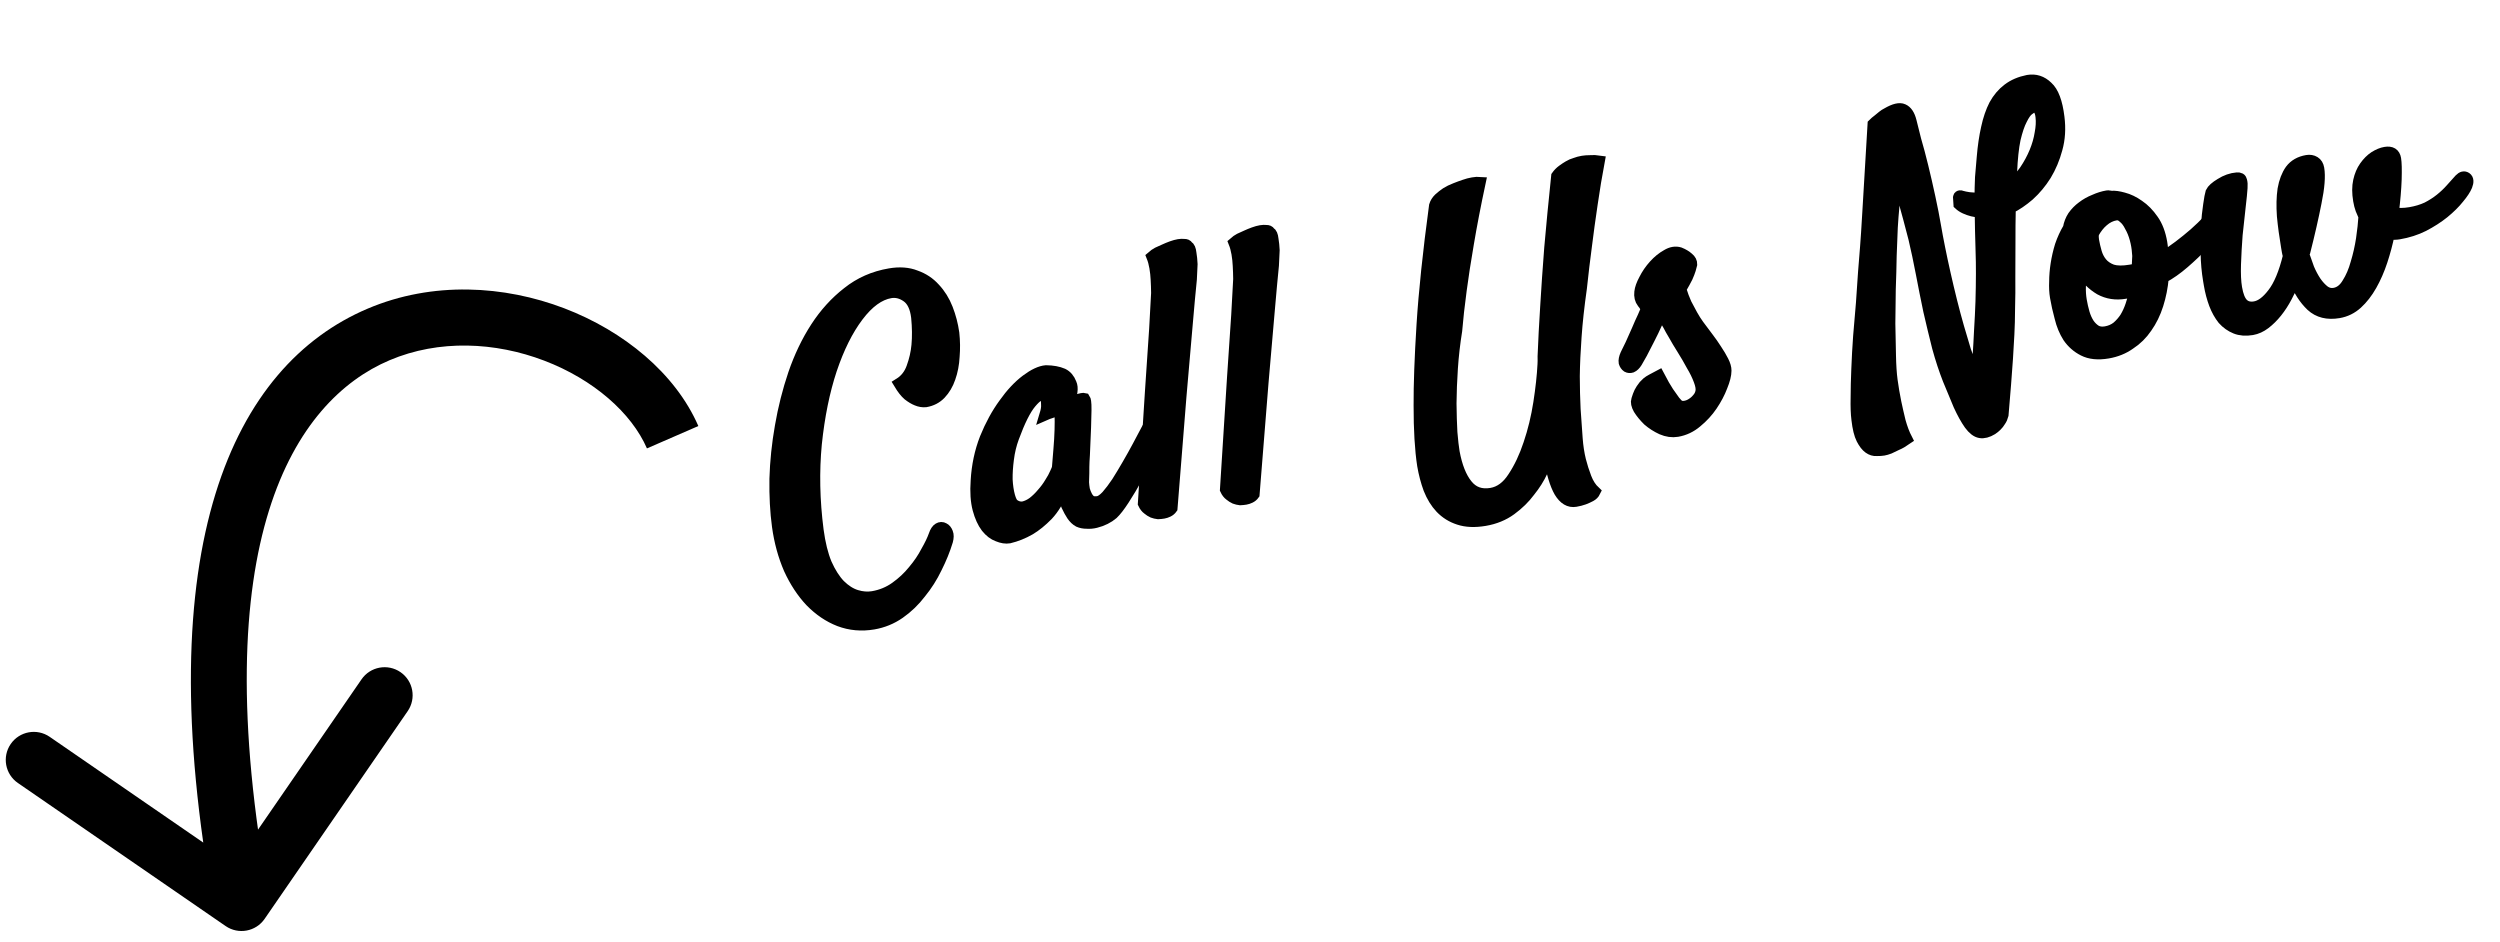 <svg width="223" height="84" viewBox="0 0 223 84" fill="none" xmlns="http://www.w3.org/2000/svg">
<mask id="path-1-outside-1_1217_746" maskUnits="userSpaceOnUse" x="64.76" y="-0.236" width="159.324" height="58.671" fill="black">
<rect fill="white" x="64.76" y="-0.236" width="159.324" height="58.671"/>
<path d="M77.907 55.652C76.842 55.833 75.829 55.742 74.869 55.379C73.93 55.013 73.075 54.435 72.305 53.645C71.557 52.852 70.921 51.886 70.399 50.747C69.895 49.583 69.548 48.316 69.359 46.946C69.184 45.66 69.109 44.248 69.132 42.71C69.177 41.168 69.339 39.607 69.618 38.025C69.893 36.422 70.286 34.865 70.797 33.353C71.325 31.817 71.988 30.433 72.787 29.201C73.586 27.97 74.527 26.933 75.612 26.091C76.692 25.228 77.946 24.675 79.374 24.433C80.247 24.284 81.013 24.34 81.671 24.601C82.347 24.837 82.914 25.212 83.374 25.725C83.856 26.235 84.232 26.84 84.504 27.539C84.777 28.238 84.965 28.962 85.071 29.711C85.148 30.421 85.157 31.121 85.099 31.81C85.062 32.496 84.94 33.13 84.732 33.714C84.542 34.272 84.261 34.747 83.889 35.139C83.535 35.506 83.092 35.735 82.559 35.825C82.3 35.848 82.041 35.804 81.781 35.695C81.546 35.603 81.29 35.449 81.012 35.234C80.756 35.014 80.49 34.676 80.215 34.218C80.75 33.886 81.129 33.406 81.351 32.776C81.59 32.122 81.741 31.46 81.802 30.792C81.871 30.035 81.861 29.204 81.773 28.299C81.667 27.418 81.378 26.81 80.904 26.474C80.431 26.138 79.938 26.013 79.427 26.1C78.426 26.27 77.46 26.971 76.53 28.204C75.599 29.436 74.807 31.028 74.152 32.98C73.516 34.908 73.068 37.11 72.809 39.587C72.572 42.06 72.625 44.626 72.967 47.286C73.127 48.486 73.374 49.485 73.707 50.283C74.061 51.078 74.465 51.711 74.917 52.182C75.391 52.649 75.882 52.96 76.391 53.115C76.899 53.27 77.388 53.307 77.856 53.228C78.602 53.101 79.278 52.822 79.884 52.39C80.49 51.958 81.02 51.463 81.472 50.903C81.947 50.341 82.332 49.771 82.629 49.195C82.95 48.636 83.185 48.147 83.333 47.727C83.435 47.425 83.566 47.227 83.725 47.134C83.885 47.041 84.037 47.037 84.183 47.122C84.326 47.186 84.436 47.32 84.515 47.526C84.59 47.711 84.587 47.952 84.507 48.251C84.268 49.037 83.943 49.837 83.534 50.652C83.146 51.463 82.67 52.212 82.108 52.9C81.57 53.605 80.948 54.203 80.243 54.696C79.538 55.188 78.759 55.507 77.907 55.652Z"/>
<path d="M103.46 38.651C103.234 39.128 102.941 39.726 102.581 40.445C102.218 41.142 101.834 41.854 101.432 42.58C101.047 43.281 100.655 43.939 100.255 44.555C99.873 45.146 99.541 45.575 99.257 45.843C99.066 46.007 98.839 46.155 98.577 46.287C98.314 46.419 98.036 46.521 97.741 46.593C97.468 46.662 97.198 46.686 96.932 46.665C96.669 46.666 96.43 46.619 96.217 46.524C96 46.407 95.804 46.221 95.629 45.966C95.483 45.75 95.324 45.459 95.152 45.094C95.002 44.725 94.888 44.251 94.812 43.672C94.445 44.611 93.993 45.367 93.455 45.941C92.913 46.493 92.384 46.923 91.866 47.23C91.267 47.573 90.651 47.82 90.019 47.971C89.721 48.022 89.383 47.97 89.006 47.815C88.633 47.681 88.293 47.421 87.986 47.035C87.676 46.627 87.431 46.088 87.251 45.417C87.067 44.725 87.012 43.88 87.083 42.881C87.16 41.531 87.428 40.269 87.886 39.096C88.365 37.918 88.925 36.892 89.566 36.016C90.202 35.118 90.861 34.415 91.541 33.904C92.221 33.394 92.81 33.119 93.307 33.078C93.901 33.087 94.398 33.178 94.8 33.351C95.135 33.513 95.381 33.8 95.538 34.211C95.714 34.598 95.635 35.17 95.304 35.928C95.591 35.813 95.829 35.729 96.017 35.675C96.227 35.618 96.385 35.58 96.491 35.562C96.619 35.54 96.706 35.536 96.752 35.55C96.781 35.589 96.808 35.683 96.833 35.833C96.855 35.96 96.864 36.211 96.862 36.584C96.86 36.957 96.847 37.463 96.824 38.102C96.802 38.742 96.767 39.57 96.72 40.586C96.71 40.785 96.698 40.973 96.685 41.151C96.689 41.304 96.684 41.469 96.67 41.647C96.674 41.799 96.673 41.986 96.667 42.206C96.66 42.426 96.653 42.702 96.643 43.032C96.654 43.227 96.68 43.442 96.719 43.676C96.777 43.886 96.854 44.081 96.951 44.262C97.047 44.443 97.17 44.586 97.32 44.692C97.487 44.773 97.698 44.792 97.954 44.749C98.167 44.713 98.422 44.538 98.719 44.224C99.013 43.889 99.317 43.487 99.632 43.017C99.943 42.526 100.259 42.001 100.581 41.442C100.92 40.858 101.231 40.302 101.513 39.771C101.796 39.241 102.045 38.771 102.26 38.362C102.497 37.949 102.665 37.647 102.764 37.455C102.901 37.234 103.054 37.099 103.221 37.048C103.384 36.977 103.519 36.998 103.626 37.111C103.733 37.224 103.776 37.414 103.755 37.681C103.756 37.944 103.658 38.267 103.46 38.651ZM94.337 41.649C94.371 41.205 94.413 40.682 94.465 40.082C94.516 39.481 94.55 38.906 94.566 38.355C94.582 37.804 94.582 37.355 94.567 37.007C94.569 36.634 94.53 36.465 94.448 36.501C94.345 36.54 94.233 36.592 94.113 36.657C94.013 36.717 93.88 36.773 93.714 36.823C93.547 36.873 93.382 36.934 93.219 37.006C93.331 36.636 93.38 36.343 93.365 36.126C93.368 35.884 93.348 35.702 93.305 35.577C93.258 35.432 93.195 35.322 93.117 35.248C92.85 35.096 92.462 35.326 91.952 35.939C91.46 36.526 90.945 37.556 90.406 39.029C90.181 39.637 90.027 40.277 89.944 40.949C89.857 41.599 89.818 42.208 89.827 42.777C89.857 43.341 89.93 43.833 90.045 44.252C90.156 44.65 90.287 44.901 90.436 45.007C90.71 45.202 90.996 45.274 91.295 45.223C91.589 45.151 91.873 45.015 92.146 44.816C92.436 44.591 92.709 44.325 92.964 44.019C93.24 43.709 93.472 43.396 93.659 43.079C93.868 42.758 94.026 42.468 94.136 42.209C94.266 41.946 94.333 41.759 94.337 41.649Z"/>
<path d="M101.997 44.917C102.265 40.816 102.473 37.526 102.621 35.046C102.791 32.562 102.918 30.667 103.003 29.359C103.09 27.81 103.149 26.737 103.179 26.14C103.174 25.725 103.16 25.322 103.138 24.931C103.122 24.583 103.084 24.228 103.022 23.866C102.961 23.503 102.873 23.179 102.758 22.891C102.91 22.756 103.077 22.64 103.258 22.543C103.46 22.443 103.653 22.355 103.838 22.28C104.061 22.177 104.287 22.084 104.514 22.001C104.741 21.919 104.95 21.861 105.142 21.828C105.312 21.8 105.476 21.794 105.632 21.811C105.785 21.807 105.892 21.855 105.952 21.954C106.098 22.039 106.188 22.243 106.221 22.566C106.275 22.885 106.31 23.219 106.325 23.567C106.309 23.986 106.287 24.439 106.26 24.926C106.16 25.886 106.033 27.266 105.879 29.068C105.745 30.603 105.564 32.694 105.334 35.341C105.126 37.985 104.86 41.318 104.535 45.34C104.447 45.465 104.331 45.561 104.19 45.629C104.048 45.697 103.913 45.742 103.785 45.763C103.636 45.789 103.474 45.805 103.3 45.813C103.144 45.796 102.984 45.757 102.82 45.697C102.678 45.634 102.53 45.538 102.377 45.411C102.228 45.305 102.101 45.14 101.997 44.917Z"/>
<path d="M109.319 43.672C109.586 39.572 109.794 36.282 109.942 33.802C110.112 31.318 110.239 29.423 110.324 28.115C110.411 26.566 110.47 25.493 110.5 24.896C110.495 24.48 110.482 24.077 110.459 23.687C110.444 23.338 110.405 22.983 110.344 22.621C110.282 22.259 110.194 21.934 110.079 21.647C110.232 21.511 110.398 21.395 110.579 21.299C110.781 21.199 110.975 21.111 111.159 21.036C111.383 20.932 111.608 20.839 111.835 20.757C112.062 20.674 112.272 20.617 112.463 20.584C112.634 20.555 112.797 20.549 112.953 20.567C113.106 20.563 113.213 20.61 113.274 20.71C113.42 20.794 113.509 20.998 113.542 21.322C113.596 21.641 113.631 21.975 113.646 22.323C113.63 22.742 113.608 23.195 113.581 23.682C113.482 24.641 113.355 26.022 113.2 27.823C113.067 29.358 112.885 31.45 112.656 34.097C112.447 36.74 112.181 40.074 111.856 44.096C111.768 44.22 111.653 44.317 111.511 44.385C111.369 44.453 111.234 44.497 111.106 44.519C110.957 44.544 110.796 44.561 110.622 44.569C110.465 44.551 110.305 44.513 110.142 44.453C109.999 44.389 109.852 44.294 109.698 44.167C109.549 44.06 109.422 43.896 109.319 43.672Z"/>
<path d="M126.909 41.505C126.695 40.116 126.59 38.337 126.593 36.166C126.584 34.305 126.67 31.912 126.853 28.988C127.035 26.064 127.408 22.516 127.97 18.343C128.04 18.112 128.169 17.904 128.357 17.719C128.566 17.53 128.778 17.362 128.995 17.216C129.232 17.066 129.505 16.932 129.814 16.814C130.101 16.699 130.38 16.597 130.65 16.507C130.877 16.425 131.118 16.362 131.374 16.318C131.629 16.275 131.846 16.26 132.024 16.274C131.597 18.275 131.247 20.088 130.975 21.712C130.7 23.315 130.486 24.699 130.333 25.865C130.149 27.233 130.015 28.44 129.929 29.485C129.748 30.611 129.62 31.729 129.545 32.837C129.471 33.946 129.43 34.994 129.422 35.982C129.432 36.944 129.458 37.806 129.5 38.566C129.563 39.322 129.63 39.913 129.703 40.34C129.941 41.614 130.324 42.579 130.852 43.234C131.384 43.911 132.107 44.172 133.023 44.016C133.79 43.886 134.442 43.403 134.98 42.566C135.538 41.726 136.006 40.737 136.382 39.599C136.776 38.436 137.073 37.213 137.271 35.93C137.469 34.647 137.594 33.508 137.644 32.513C137.657 32.335 137.66 32.094 137.652 31.788C137.705 30.421 137.785 28.895 137.893 27.21C137.978 25.771 138.095 24.075 138.245 22.12C138.416 20.163 138.622 18.023 138.864 15.703C139.005 15.504 139.173 15.332 139.368 15.19C139.563 15.047 139.74 14.929 139.9 14.836C140.098 14.715 140.302 14.626 140.512 14.568C140.718 14.489 140.938 14.43 141.172 14.39C141.364 14.357 141.591 14.341 141.854 14.34C142.113 14.318 142.378 14.328 142.648 14.369C142.417 15.592 142.207 16.866 142.015 18.192C141.821 19.496 141.654 20.708 141.516 21.828C141.342 23.128 141.188 24.415 141.054 25.687C140.824 27.304 140.666 28.756 140.577 30.042C140.485 31.307 140.432 32.477 140.418 33.554C140.421 34.605 140.446 35.588 140.491 36.5C140.555 37.388 140.616 38.266 140.676 39.132C140.728 39.825 140.826 40.466 140.97 41.055C141.103 41.58 141.268 42.1 141.465 42.614C141.662 43.129 141.93 43.544 142.268 43.859C142.187 44.026 142.056 44.158 141.875 44.254C141.694 44.351 141.501 44.438 141.295 44.517C141.068 44.6 140.816 44.664 140.539 44.712C139.985 44.806 139.51 44.525 139.114 43.869C138.742 43.231 138.417 42.157 138.139 40.648C138.026 41.018 137.832 41.489 137.557 42.062C137.285 42.656 136.914 43.245 136.444 43.829C135.998 44.431 135.444 44.975 134.781 45.46C134.118 45.945 133.34 46.264 132.445 46.416C131.55 46.568 130.778 46.535 130.127 46.317C129.501 46.116 128.962 45.781 128.509 45.309C128.081 44.856 127.733 44.291 127.464 43.613C127.221 42.953 127.036 42.25 126.909 41.505Z"/>
<path d="M149.814 36.198C149.956 36.262 150.123 36.277 150.315 36.245C150.528 36.208 150.723 36.131 150.9 36.014C151.099 35.892 151.271 35.742 151.416 35.564C151.582 35.383 151.688 35.167 151.733 34.919C151.779 34.67 151.723 34.34 151.565 33.928C151.404 33.495 151.186 33.05 150.911 32.593C150.653 32.11 150.375 31.632 150.075 31.157C149.775 30.681 149.514 30.244 149.293 29.843C149.111 29.545 148.953 29.265 148.821 29.003C148.696 28.783 148.573 28.573 148.451 28.375C148.348 28.151 148.267 28.001 148.21 27.923C148.133 28.111 147.988 28.421 147.776 28.851C147.586 29.278 147.367 29.732 147.12 30.212C146.89 30.668 146.668 31.1 146.453 31.509C146.234 31.897 146.082 32.164 145.997 32.31C145.859 32.531 145.709 32.677 145.545 32.748C145.4 32.795 145.267 32.785 145.146 32.718C145.021 32.629 144.934 32.502 144.883 32.335C144.851 32.143 144.898 31.905 145.025 31.62C145.124 31.428 145.27 31.129 145.464 30.724C145.655 30.297 145.845 29.87 146.036 29.443C146.223 28.995 146.397 28.604 146.559 28.269C146.718 27.913 146.803 27.702 146.813 27.634C146.827 27.456 146.725 27.244 146.507 26.996C146.311 26.744 146.236 26.428 146.281 26.048C146.315 25.735 146.449 25.362 146.682 24.928C146.911 24.472 147.201 24.05 147.552 23.662C147.902 23.274 148.278 22.969 148.679 22.747C149.076 22.504 149.459 22.439 149.829 22.552C150.135 22.675 150.391 22.829 150.598 23.013C150.801 23.176 150.899 23.367 150.893 23.587C150.868 23.701 150.828 23.851 150.771 24.035C150.715 24.22 150.624 24.455 150.497 24.74C150.366 25.003 150.174 25.354 149.919 25.791C150.066 26.27 150.228 26.703 150.403 27.09C150.6 27.473 150.776 27.804 150.934 28.085C151.123 28.425 151.318 28.732 151.517 29.005C151.774 29.355 152.044 29.715 152.325 30.084C152.607 30.452 152.868 30.824 153.107 31.2C153.343 31.555 153.543 31.893 153.707 32.216C153.871 32.539 153.952 32.821 153.949 33.062C153.947 33.435 153.83 33.905 153.597 34.47C153.386 35.032 153.087 35.598 152.702 36.168C152.334 36.712 151.881 37.206 151.342 37.648C150.825 38.087 150.247 38.36 149.608 38.469C149.161 38.545 148.7 38.481 148.227 38.276C147.775 38.068 147.37 37.808 147.01 37.497C146.668 37.16 146.391 36.824 146.181 36.487C145.991 36.147 145.934 35.871 146.008 35.661C146.092 35.384 146.175 35.162 146.256 34.995C146.337 34.828 146.468 34.63 146.648 34.402C146.723 34.324 146.817 34.231 146.93 34.124C147.026 34.042 147.164 33.953 147.345 33.856C147.525 33.76 147.736 33.647 147.978 33.519C148.303 34.143 148.583 34.632 148.819 34.986C149.051 35.32 149.238 35.584 149.381 35.779C149.549 35.991 149.693 36.131 149.814 36.198Z"/>
<path d="M168.916 18.552C168.875 18.953 168.83 19.531 168.783 20.284C168.753 21.012 168.721 21.851 168.684 22.799C168.67 23.744 168.643 24.746 168.603 25.805C168.582 26.839 168.569 27.86 168.565 28.869C168.583 29.874 168.602 30.824 168.622 31.72C168.639 32.593 168.688 33.33 168.768 33.93C168.859 34.594 168.969 35.244 169.099 35.88C169.215 36.43 169.344 36.999 169.488 37.589C169.657 38.196 169.856 38.721 170.085 39.164C169.752 39.396 169.452 39.568 169.186 39.678C168.924 39.811 168.711 39.913 168.548 39.984C168.342 40.063 168.164 40.115 168.015 40.141C167.845 40.169 167.639 40.183 167.397 40.18C167.159 40.198 166.928 40.128 166.704 39.969C166.48 39.81 166.269 39.539 166.072 39.156C165.876 38.773 165.734 38.194 165.646 37.42C165.58 36.905 165.557 36.251 165.576 35.459C165.577 34.692 165.597 33.845 165.637 32.917C165.673 31.969 165.727 30.995 165.798 29.997C165.887 28.973 165.971 27.984 166.05 27.028C166.125 26.051 166.188 25.131 166.238 24.267C166.31 23.4 166.37 22.656 166.417 22.034C166.479 21.234 166.54 20.303 166.6 19.241C166.708 17.425 166.87 14.702 167.086 11.071C167.217 10.939 167.36 10.816 167.516 10.702C167.668 10.566 167.803 10.456 167.92 10.37C168.055 10.26 168.193 10.17 168.335 10.102C168.973 9.731 169.447 9.618 169.756 9.762C170.087 9.903 170.323 10.258 170.463 10.826C170.55 11.206 170.686 11.752 170.873 12.466C171.082 13.175 171.294 13.972 171.51 14.856C171.726 15.74 171.937 16.657 172.142 17.609C172.344 18.539 172.514 19.409 172.651 20.218C172.742 20.751 172.859 21.377 173.004 22.098C173.148 22.819 173.31 23.58 173.491 24.383C173.671 25.185 173.865 26.006 174.074 26.848C174.279 27.668 174.489 28.454 174.705 29.206C174.92 29.959 175.125 30.647 175.319 31.272C175.534 31.893 175.729 32.397 175.905 32.783C175.976 32.946 176.046 33.099 176.114 33.241C176.203 33.379 176.282 33.519 176.35 33.661C176.391 33.128 176.426 32.497 176.456 31.769C176.506 31.037 176.55 30.262 176.587 29.445C176.641 28.603 176.682 27.752 176.712 26.893C176.737 26.012 176.751 25.187 176.752 24.42C176.757 23.805 176.744 23.019 176.712 22.06C176.681 21.101 176.658 20.063 176.644 18.948C176.395 18.902 176.157 18.855 175.929 18.806C175.723 18.754 175.513 18.68 175.3 18.585C175.086 18.489 174.901 18.367 174.744 18.219C174.719 17.938 174.706 17.732 174.705 17.601C174.726 17.466 174.831 17.437 175.019 17.514C175.158 17.557 175.362 17.599 175.632 17.64C175.924 17.678 176.254 17.688 176.624 17.669C176.629 17.055 176.645 16.438 176.671 15.82C176.719 15.198 176.77 14.598 176.825 14.018C176.904 13.063 177.031 12.197 177.206 11.422C177.377 10.626 177.611 9.94 177.908 9.363C178.226 8.783 178.627 8.309 179.113 7.942C179.598 7.574 180.191 7.32 180.89 7.18C181.551 7.067 182.13 7.254 182.629 7.739C183.146 8.199 183.486 9.106 183.65 10.459C183.778 11.467 183.719 12.409 183.473 13.283C183.245 14.133 182.917 14.912 182.489 15.62C182.058 16.307 181.557 16.907 180.987 17.421C180.413 17.913 179.853 18.293 179.307 18.561C179.285 19.595 179.276 20.638 179.279 21.689C179.279 22.719 179.275 23.728 179.268 24.716C179.278 25.678 179.27 26.6 179.245 27.481C179.24 28.359 179.22 29.14 179.183 29.826C179.142 30.491 179.1 31.21 179.057 31.985C179.016 32.649 178.96 33.415 178.888 34.282C178.816 35.149 178.741 36.06 178.662 37.016C178.61 37.222 178.53 37.4 178.424 37.55C178.322 37.72 178.214 37.859 178.101 37.966C177.97 38.098 177.835 38.209 177.697 38.298C177.3 38.541 176.943 38.634 176.626 38.578C176.31 38.523 175.995 38.28 175.681 37.851C175.363 37.401 175.047 36.83 174.732 36.139C174.439 35.443 174.124 34.686 173.787 33.866C173.44 32.983 173.122 32.018 172.835 30.971C172.565 29.899 172.304 28.814 172.052 27.717C171.817 26.596 171.595 25.483 171.386 24.378C171.176 23.274 170.956 22.238 170.726 21.269C170.402 20.009 170.102 18.887 169.825 17.904C169.545 16.9 169.281 16.057 169.034 15.376C169.021 15.816 169.007 16.312 168.991 16.862C168.975 17.413 168.95 17.976 168.916 18.552ZM179.424 15.385C179.387 15.808 179.367 16.206 179.364 16.579C179.825 16.194 180.241 15.739 180.612 15.216C180.98 14.671 181.28 14.116 181.513 13.55C181.745 12.985 181.903 12.432 181.987 11.892C182.092 11.348 182.119 10.861 182.068 10.432C182.038 10.13 181.966 9.901 181.852 9.745C181.756 9.564 181.612 9.49 181.42 9.522C181.313 9.541 181.154 9.633 180.941 9.801C180.746 9.944 180.543 10.23 180.331 10.661C180.116 11.07 179.919 11.652 179.74 12.405C179.583 13.155 179.477 14.149 179.424 15.385Z"/>
<path d="M192.955 24.757C192.88 25.602 192.721 26.407 192.478 27.172C192.236 27.936 191.902 28.618 191.478 29.216C191.075 29.811 190.577 30.301 189.985 30.686C189.418 31.089 188.762 31.354 188.016 31.481C187.143 31.63 186.418 31.555 185.841 31.259C185.29 30.98 184.839 30.585 184.489 30.075C184.161 29.561 183.919 28.977 183.764 28.324C183.588 27.675 183.451 27.062 183.354 26.487C183.285 26.082 183.262 25.626 183.285 25.118C183.287 24.613 183.33 24.091 183.414 23.551C183.497 23.011 183.623 22.463 183.792 21.908C183.982 21.35 184.222 20.827 184.512 20.34C184.578 19.956 184.715 19.604 184.924 19.283C185.154 18.959 185.425 18.683 185.736 18.455C186.066 18.201 186.426 17.998 186.816 17.844C187.203 17.668 187.588 17.548 187.971 17.483C188.035 17.472 188.09 17.474 188.137 17.488C188.204 17.498 188.272 17.509 188.339 17.519C188.62 17.493 188.979 17.542 189.416 17.665C189.875 17.784 190.328 18.003 190.777 18.321C191.247 18.636 191.671 19.068 192.049 19.617C192.424 20.145 192.682 20.825 192.823 21.656C192.852 21.826 192.878 22.041 192.9 22.3C192.918 22.538 192.931 22.744 192.939 22.918C193.396 22.643 193.868 22.322 194.353 21.955C194.839 21.587 195.301 21.213 195.74 20.831C196.197 20.425 196.612 20.026 196.983 19.634C197.355 19.242 197.647 18.896 197.859 18.597C198.04 18.369 198.203 18.232 198.348 18.185C198.494 18.139 198.608 18.163 198.69 18.259C198.772 18.354 198.808 18.502 198.798 18.701C198.788 18.9 198.707 19.133 198.555 19.399C198.47 19.545 198.236 19.848 197.854 20.308C197.493 20.763 197.053 21.266 196.532 21.814C196.012 22.363 195.436 22.91 194.806 23.456C194.175 24.001 193.558 24.435 192.955 24.757ZM186.73 20.817C186.698 21.02 186.701 21.228 186.737 21.441C186.795 21.782 186.878 22.14 186.986 22.516C187.09 22.871 187.252 23.183 187.474 23.453C187.695 23.722 188.004 23.932 188.403 24.084C188.819 24.21 189.357 24.218 190.017 24.105C190.124 24.087 190.23 24.069 190.337 24.051C190.44 24.012 190.543 23.972 190.646 23.933C190.662 23.645 190.674 23.391 190.68 23.171C190.705 22.925 190.702 22.718 190.673 22.547C190.647 22.135 190.576 21.72 190.461 21.301C190.346 20.882 190.196 20.513 190.01 20.194C189.842 19.85 189.644 19.588 189.416 19.407C189.206 19.202 188.973 19.121 188.717 19.165C188.313 19.233 187.938 19.417 187.595 19.717C187.269 19.991 186.981 20.358 186.73 20.817ZM185.641 26.789C185.706 27.172 185.792 27.552 185.9 27.928C186.004 28.283 186.145 28.599 186.324 28.875C186.499 29.131 186.709 29.336 186.955 29.491C187.197 29.626 187.488 29.664 187.829 29.606C188.212 29.541 188.549 29.396 188.84 29.171C189.127 28.925 189.375 28.642 189.583 28.322C189.788 27.98 189.956 27.612 190.086 27.217C190.234 26.797 190.348 26.372 190.428 25.942C190.283 25.989 190.137 26.036 189.992 26.082C189.864 26.104 189.715 26.129 189.544 26.158C188.735 26.296 187.992 26.181 187.316 25.814C186.657 25.422 186.105 24.88 185.659 24.188C185.607 24.657 185.575 25.112 185.562 25.553C185.549 25.993 185.575 26.405 185.641 26.789Z"/>
<path d="M213.11 20.871C212.942 21.689 212.728 22.492 212.468 23.282C212.207 24.071 211.892 24.793 211.521 25.448C211.15 26.103 210.727 26.646 210.253 27.077C209.778 27.509 209.232 27.777 208.614 27.882C207.613 28.052 206.8 27.85 206.177 27.277C205.55 26.682 205.057 25.911 204.699 24.963C204.477 25.462 204.233 25.963 203.968 26.468C203.703 26.974 203.408 27.43 203.083 27.835C202.757 28.241 202.41 28.585 202.042 28.867C201.673 29.149 201.286 29.324 200.882 29.393C200.328 29.487 199.839 29.45 199.416 29.281C198.993 29.111 198.619 28.846 198.294 28.485C197.988 28.099 197.736 27.648 197.539 27.134C197.338 26.598 197.185 26.021 197.08 25.404L197.015 25.02C196.881 24.232 196.808 23.412 196.794 22.559C196.781 21.706 196.789 20.916 196.819 20.188C196.87 19.456 196.937 18.82 197.02 18.279C197.1 17.718 197.168 17.345 197.225 17.16C197.337 16.921 197.623 16.665 198.08 16.39C198.555 16.09 199.041 15.919 199.538 15.879C199.776 15.86 199.91 15.936 199.939 16.107C199.989 16.273 200.004 16.49 199.983 16.757C199.96 17.133 199.903 17.702 199.813 18.462C199.723 19.223 199.633 20.049 199.544 20.941C199.476 21.829 199.427 22.703 199.398 23.563C199.369 24.423 199.401 25.13 199.495 25.683C199.611 26.365 199.801 26.837 200.064 27.099C200.328 27.361 200.684 27.454 201.131 27.378C201.664 27.288 202.199 26.89 202.736 26.185C203.295 25.476 203.763 24.355 204.138 22.823C204.095 22.699 204.062 22.573 204.041 22.445C204.019 22.317 203.995 22.179 203.97 22.03C203.807 21.071 203.683 20.15 203.599 19.265C203.536 18.378 203.554 17.585 203.655 16.889C203.777 16.189 203.998 15.614 204.316 15.165C204.655 14.713 205.145 14.433 205.784 14.324C206.039 14.281 206.265 14.319 206.461 14.439C206.657 14.559 206.778 14.758 206.825 15.035C206.941 15.717 206.861 16.728 206.584 18.068C206.326 19.383 205.993 20.842 205.586 22.446C205.537 22.542 205.508 22.634 205.502 22.723C205.634 23.117 205.781 23.53 205.942 23.963C206.125 24.392 206.334 24.784 206.57 25.139C206.802 25.472 207.057 25.746 207.334 25.962C207.608 26.157 207.905 26.227 208.225 26.172C208.693 26.093 209.082 25.797 209.389 25.284C209.718 24.768 209.977 24.165 210.166 23.475C210.377 22.782 210.54 22.064 210.655 21.321C210.766 20.557 210.839 19.887 210.873 19.311C210.769 19.088 210.678 18.873 210.599 18.668C210.516 18.441 210.45 18.178 210.399 17.88C210.287 17.219 210.287 16.639 210.399 16.137C210.511 15.636 210.691 15.211 210.938 14.862C211.203 14.488 211.494 14.198 211.809 13.991C212.146 13.78 212.464 13.649 212.762 13.599C213.294 13.508 213.601 13.697 213.68 14.166C213.738 14.507 213.754 15.118 213.729 15.999C213.699 16.858 213.616 17.848 213.477 18.968C213.889 19.073 214.394 19.075 214.99 18.973C215.544 18.879 216.045 18.728 216.492 18.521C216.935 18.292 217.33 18.039 217.677 17.761C218.025 17.482 218.336 17.188 218.612 16.878C218.889 16.568 219.156 16.271 219.414 15.986C219.62 15.776 219.81 15.732 219.984 15.856C220.158 15.98 220.177 16.218 220.04 16.57C219.916 16.876 219.672 17.246 219.308 17.681C218.965 18.112 218.524 18.548 217.985 18.99C217.464 19.408 216.862 19.795 216.177 20.152C215.51 20.485 214.783 20.718 213.995 20.852C213.867 20.874 213.727 20.887 213.574 20.891C213.421 20.895 213.267 20.888 213.11 20.871Z"/>
</mask>
<path d="M77.907 55.652C76.842 55.833 75.829 55.742 74.869 55.379C73.93 55.013 73.075 54.435 72.305 53.645C71.557 52.852 70.921 51.886 70.399 50.747C69.895 49.583 69.548 48.316 69.359 46.946C69.184 45.66 69.109 44.248 69.132 42.71C69.177 41.168 69.339 39.607 69.618 38.025C69.893 36.422 70.286 34.865 70.797 33.353C71.325 31.817 71.988 30.433 72.787 29.201C73.586 27.97 74.527 26.933 75.612 26.091C76.692 25.228 77.946 24.675 79.374 24.433C80.247 24.284 81.013 24.34 81.671 24.601C82.347 24.837 82.914 25.212 83.374 25.725C83.856 26.235 84.232 26.84 84.504 27.539C84.777 28.238 84.965 28.962 85.071 29.711C85.148 30.421 85.157 31.121 85.099 31.81C85.062 32.496 84.94 33.13 84.732 33.714C84.542 34.272 84.261 34.747 83.889 35.139C83.535 35.506 83.092 35.735 82.559 35.825C82.3 35.848 82.041 35.804 81.781 35.695C81.546 35.603 81.29 35.449 81.012 35.234C80.756 35.014 80.49 34.676 80.215 34.218C80.75 33.886 81.129 33.406 81.351 32.776C81.59 32.122 81.741 31.46 81.802 30.792C81.871 30.035 81.861 29.204 81.773 28.299C81.667 27.418 81.378 26.81 80.904 26.474C80.431 26.138 79.938 26.013 79.427 26.1C78.426 26.27 77.46 26.971 76.53 28.204C75.599 29.436 74.807 31.028 74.152 32.98C73.516 34.908 73.068 37.11 72.809 39.587C72.572 42.06 72.625 44.626 72.967 47.286C73.127 48.486 73.374 49.485 73.707 50.283C74.061 51.078 74.465 51.711 74.917 52.182C75.391 52.649 75.882 52.96 76.391 53.115C76.899 53.27 77.388 53.307 77.856 53.228C78.602 53.101 79.278 52.822 79.884 52.39C80.49 51.958 81.02 51.463 81.472 50.903C81.947 50.341 82.332 49.771 82.629 49.195C82.95 48.636 83.185 48.147 83.333 47.727C83.435 47.425 83.566 47.227 83.725 47.134C83.885 47.041 84.037 47.037 84.183 47.122C84.326 47.186 84.436 47.32 84.515 47.526C84.59 47.711 84.587 47.952 84.507 48.251C84.268 49.037 83.943 49.837 83.534 50.652C83.146 51.463 82.67 52.212 82.108 52.9C81.57 53.605 80.948 54.203 80.243 54.696C79.538 55.188 78.759 55.507 77.907 55.652Z" fill="black"/>
<path d="M103.46 38.651C103.234 39.128 102.941 39.726 102.581 40.445C102.218 41.142 101.834 41.854 101.432 42.58C101.047 43.281 100.655 43.939 100.255 44.555C99.873 45.146 99.541 45.575 99.257 45.843C99.066 46.007 98.839 46.155 98.577 46.287C98.314 46.419 98.036 46.521 97.741 46.593C97.468 46.662 97.198 46.686 96.932 46.665C96.669 46.666 96.43 46.619 96.217 46.524C96 46.407 95.804 46.221 95.629 45.966C95.483 45.75 95.324 45.459 95.152 45.094C95.002 44.725 94.888 44.251 94.812 43.672C94.445 44.611 93.993 45.367 93.455 45.941C92.913 46.493 92.384 46.923 91.866 47.23C91.267 47.573 90.651 47.82 90.019 47.971C89.721 48.022 89.383 47.97 89.006 47.815C88.633 47.681 88.293 47.421 87.986 47.035C87.676 46.627 87.431 46.088 87.251 45.417C87.067 44.725 87.012 43.88 87.083 42.881C87.16 41.531 87.428 40.269 87.886 39.096C88.365 37.918 88.925 36.892 89.566 36.016C90.202 35.118 90.861 34.415 91.541 33.904C92.221 33.394 92.81 33.119 93.307 33.078C93.901 33.087 94.398 33.178 94.8 33.351C95.135 33.513 95.381 33.8 95.538 34.211C95.714 34.598 95.635 35.17 95.304 35.928C95.591 35.813 95.829 35.729 96.017 35.675C96.227 35.618 96.385 35.58 96.491 35.562C96.619 35.54 96.706 35.536 96.752 35.55C96.781 35.589 96.808 35.683 96.833 35.833C96.855 35.96 96.864 36.211 96.862 36.584C96.86 36.957 96.847 37.463 96.824 38.102C96.802 38.742 96.767 39.57 96.72 40.586C96.71 40.785 96.698 40.973 96.685 41.151C96.689 41.304 96.684 41.469 96.67 41.647C96.674 41.799 96.673 41.986 96.667 42.206C96.66 42.426 96.653 42.702 96.643 43.032C96.654 43.227 96.68 43.442 96.719 43.676C96.777 43.886 96.854 44.081 96.951 44.262C97.047 44.443 97.17 44.586 97.32 44.692C97.487 44.773 97.698 44.792 97.954 44.749C98.167 44.713 98.422 44.538 98.719 44.224C99.013 43.889 99.317 43.487 99.632 43.017C99.943 42.526 100.259 42.001 100.581 41.442C100.92 40.858 101.231 40.302 101.513 39.771C101.796 39.241 102.045 38.771 102.26 38.362C102.497 37.949 102.665 37.647 102.764 37.455C102.901 37.234 103.054 37.099 103.221 37.048C103.384 36.977 103.519 36.998 103.626 37.111C103.733 37.224 103.776 37.414 103.755 37.681C103.756 37.944 103.658 38.267 103.46 38.651ZM94.337 41.649C94.371 41.205 94.413 40.682 94.465 40.082C94.516 39.481 94.55 38.906 94.566 38.355C94.582 37.804 94.582 37.355 94.567 37.007C94.569 36.634 94.53 36.465 94.448 36.501C94.345 36.54 94.233 36.592 94.113 36.657C94.013 36.717 93.88 36.773 93.714 36.823C93.547 36.873 93.382 36.934 93.219 37.006C93.331 36.636 93.38 36.343 93.365 36.126C93.368 35.884 93.348 35.702 93.305 35.577C93.258 35.432 93.195 35.322 93.117 35.248C92.85 35.096 92.462 35.326 91.952 35.939C91.46 36.526 90.945 37.556 90.406 39.029C90.181 39.637 90.027 40.277 89.944 40.949C89.857 41.599 89.818 42.208 89.827 42.777C89.857 43.341 89.93 43.833 90.045 44.252C90.156 44.65 90.287 44.901 90.436 45.007C90.71 45.202 90.996 45.274 91.295 45.223C91.589 45.151 91.873 45.015 92.146 44.816C92.436 44.591 92.709 44.325 92.964 44.019C93.24 43.709 93.472 43.396 93.659 43.079C93.868 42.758 94.026 42.468 94.136 42.209C94.266 41.946 94.333 41.759 94.337 41.649Z" fill="black"/>
<path d="M101.997 44.917C102.265 40.816 102.473 37.526 102.621 35.046C102.791 32.562 102.918 30.667 103.003 29.359C103.09 27.81 103.149 26.737 103.179 26.14C103.174 25.725 103.16 25.322 103.138 24.931C103.122 24.583 103.084 24.228 103.022 23.866C102.961 23.503 102.873 23.179 102.758 22.891C102.91 22.756 103.077 22.64 103.258 22.543C103.46 22.443 103.653 22.355 103.838 22.28C104.061 22.177 104.287 22.084 104.514 22.001C104.741 21.919 104.95 21.861 105.142 21.828C105.312 21.8 105.476 21.794 105.632 21.811C105.785 21.807 105.892 21.855 105.952 21.954C106.098 22.039 106.188 22.243 106.221 22.566C106.275 22.885 106.31 23.219 106.325 23.567C106.309 23.986 106.287 24.439 106.26 24.926C106.16 25.886 106.033 27.266 105.879 29.068C105.745 30.603 105.564 32.694 105.334 35.341C105.126 37.985 104.86 41.318 104.535 45.34C104.447 45.465 104.331 45.561 104.19 45.629C104.048 45.697 103.913 45.742 103.785 45.763C103.636 45.789 103.474 45.805 103.3 45.813C103.144 45.796 102.984 45.757 102.82 45.697C102.678 45.634 102.53 45.538 102.377 45.411C102.228 45.305 102.101 45.14 101.997 44.917Z" fill="black"/>
<path d="M109.319 43.672C109.586 39.572 109.794 36.282 109.942 33.802C110.112 31.318 110.239 29.423 110.324 28.115C110.411 26.566 110.47 25.493 110.5 24.896C110.495 24.48 110.482 24.077 110.459 23.687C110.444 23.338 110.405 22.983 110.344 22.621C110.282 22.259 110.194 21.934 110.079 21.647C110.232 21.511 110.398 21.395 110.579 21.299C110.781 21.199 110.975 21.111 111.159 21.036C111.383 20.932 111.608 20.839 111.835 20.757C112.062 20.674 112.272 20.617 112.463 20.584C112.634 20.555 112.797 20.549 112.953 20.567C113.106 20.563 113.213 20.61 113.274 20.71C113.42 20.794 113.509 20.998 113.542 21.322C113.596 21.641 113.631 21.975 113.646 22.323C113.63 22.742 113.608 23.195 113.581 23.682C113.482 24.641 113.355 26.022 113.2 27.823C113.067 29.358 112.885 31.45 112.656 34.097C112.447 36.74 112.181 40.074 111.856 44.096C111.768 44.22 111.653 44.317 111.511 44.385C111.369 44.453 111.234 44.497 111.106 44.519C110.957 44.544 110.796 44.561 110.622 44.569C110.465 44.551 110.305 44.513 110.142 44.453C109.999 44.389 109.852 44.294 109.698 44.167C109.549 44.06 109.422 43.896 109.319 43.672Z" fill="black"/>
<path d="M126.909 41.505C126.695 40.116 126.59 38.337 126.593 36.166C126.584 34.305 126.67 31.912 126.853 28.988C127.035 26.064 127.408 22.516 127.97 18.343C128.04 18.112 128.169 17.904 128.357 17.719C128.566 17.53 128.778 17.362 128.995 17.216C129.232 17.066 129.505 16.932 129.814 16.814C130.101 16.699 130.38 16.597 130.65 16.507C130.877 16.425 131.118 16.362 131.374 16.318C131.629 16.275 131.846 16.26 132.024 16.274C131.597 18.275 131.247 20.088 130.975 21.712C130.7 23.315 130.486 24.699 130.333 25.865C130.149 27.233 130.015 28.44 129.929 29.485C129.748 30.611 129.62 31.729 129.545 32.837C129.471 33.946 129.43 34.994 129.422 35.982C129.432 36.944 129.458 37.806 129.5 38.566C129.563 39.322 129.63 39.913 129.703 40.34C129.941 41.614 130.324 42.579 130.852 43.234C131.384 43.911 132.107 44.172 133.023 44.016C133.79 43.886 134.442 43.403 134.98 42.566C135.538 41.726 136.006 40.737 136.382 39.599C136.776 38.436 137.073 37.213 137.271 35.93C137.469 34.647 137.594 33.508 137.644 32.513C137.657 32.335 137.66 32.094 137.652 31.788C137.705 30.421 137.785 28.895 137.893 27.21C137.978 25.771 138.095 24.075 138.245 22.12C138.416 20.163 138.622 18.023 138.864 15.703C139.005 15.504 139.173 15.332 139.368 15.19C139.563 15.047 139.74 14.929 139.9 14.836C140.098 14.715 140.302 14.626 140.512 14.568C140.718 14.489 140.938 14.43 141.172 14.39C141.364 14.357 141.591 14.341 141.854 14.34C142.113 14.318 142.378 14.328 142.648 14.369C142.417 15.592 142.207 16.866 142.015 18.192C141.821 19.496 141.654 20.708 141.516 21.828C141.342 23.128 141.188 24.415 141.054 25.687C140.824 27.304 140.666 28.756 140.577 30.042C140.485 31.307 140.432 32.477 140.418 33.554C140.421 34.605 140.446 35.588 140.491 36.5C140.555 37.388 140.616 38.266 140.676 39.132C140.728 39.825 140.826 40.466 140.97 41.055C141.103 41.58 141.268 42.1 141.465 42.614C141.662 43.129 141.93 43.544 142.268 43.859C142.187 44.026 142.056 44.158 141.875 44.254C141.694 44.351 141.501 44.438 141.295 44.517C141.068 44.6 140.816 44.664 140.539 44.712C139.985 44.806 139.51 44.525 139.114 43.869C138.742 43.231 138.417 42.157 138.139 40.648C138.026 41.018 137.832 41.489 137.557 42.062C137.285 42.656 136.914 43.245 136.444 43.829C135.998 44.431 135.444 44.975 134.781 45.46C134.118 45.945 133.34 46.264 132.445 46.416C131.55 46.568 130.778 46.535 130.127 46.317C129.501 46.116 128.962 45.781 128.509 45.309C128.081 44.856 127.733 44.291 127.464 43.613C127.221 42.953 127.036 42.25 126.909 41.505Z" fill="black"/>
<path d="M149.814 36.198C149.956 36.262 150.123 36.277 150.315 36.245C150.528 36.208 150.723 36.131 150.9 36.014C151.099 35.892 151.271 35.742 151.416 35.564C151.582 35.383 151.688 35.167 151.733 34.919C151.779 34.67 151.723 34.34 151.565 33.928C151.404 33.495 151.186 33.05 150.911 32.593C150.653 32.11 150.375 31.632 150.075 31.157C149.775 30.681 149.514 30.244 149.293 29.843C149.111 29.545 148.953 29.265 148.821 29.003C148.696 28.783 148.573 28.573 148.451 28.375C148.348 28.151 148.267 28.001 148.21 27.923C148.133 28.111 147.988 28.421 147.776 28.851C147.586 29.278 147.367 29.732 147.12 30.212C146.89 30.668 146.668 31.1 146.453 31.509C146.234 31.897 146.082 32.164 145.997 32.31C145.859 32.531 145.709 32.677 145.545 32.748C145.4 32.795 145.267 32.785 145.146 32.718C145.021 32.629 144.934 32.502 144.883 32.335C144.851 32.143 144.898 31.905 145.025 31.62C145.124 31.428 145.27 31.129 145.464 30.724C145.655 30.297 145.845 29.87 146.036 29.443C146.223 28.995 146.397 28.604 146.559 28.269C146.718 27.913 146.803 27.702 146.813 27.634C146.827 27.456 146.725 27.244 146.507 26.996C146.311 26.744 146.236 26.428 146.281 26.048C146.315 25.735 146.449 25.362 146.682 24.928C146.911 24.472 147.201 24.05 147.552 23.662C147.902 23.274 148.278 22.969 148.679 22.747C149.076 22.504 149.459 22.439 149.829 22.552C150.135 22.675 150.391 22.829 150.598 23.013C150.801 23.176 150.899 23.367 150.893 23.587C150.868 23.701 150.828 23.851 150.771 24.035C150.715 24.22 150.624 24.455 150.497 24.74C150.366 25.003 150.174 25.354 149.919 25.791C150.066 26.27 150.228 26.703 150.403 27.09C150.6 27.473 150.776 27.804 150.934 28.085C151.123 28.425 151.318 28.732 151.517 29.005C151.774 29.355 152.044 29.715 152.325 30.084C152.607 30.452 152.868 30.824 153.107 31.2C153.343 31.555 153.543 31.893 153.707 32.216C153.871 32.539 153.952 32.821 153.949 33.062C153.947 33.435 153.83 33.905 153.597 34.47C153.386 35.032 153.087 35.598 152.702 36.168C152.334 36.712 151.881 37.206 151.342 37.648C150.825 38.087 150.247 38.36 149.608 38.469C149.161 38.545 148.7 38.481 148.227 38.276C147.775 38.068 147.37 37.808 147.01 37.497C146.668 37.16 146.391 36.824 146.181 36.487C145.991 36.147 145.934 35.871 146.008 35.661C146.092 35.384 146.175 35.162 146.256 34.995C146.337 34.828 146.468 34.63 146.648 34.402C146.723 34.324 146.817 34.231 146.93 34.124C147.026 34.042 147.164 33.953 147.345 33.856C147.525 33.76 147.736 33.647 147.978 33.519C148.303 34.143 148.583 34.632 148.819 34.986C149.051 35.32 149.238 35.584 149.381 35.779C149.549 35.991 149.693 36.131 149.814 36.198Z" fill="black"/>
<path d="M168.916 18.552C168.875 18.953 168.83 19.531 168.783 20.284C168.753 21.012 168.721 21.851 168.684 22.799C168.67 23.744 168.643 24.746 168.603 25.805C168.582 26.839 168.569 27.86 168.565 28.869C168.583 29.874 168.602 30.824 168.622 31.72C168.639 32.593 168.688 33.33 168.768 33.93C168.859 34.594 168.969 35.244 169.099 35.88C169.215 36.43 169.344 36.999 169.488 37.589C169.657 38.196 169.856 38.721 170.085 39.164C169.752 39.396 169.452 39.568 169.186 39.678C168.924 39.811 168.711 39.913 168.548 39.984C168.342 40.063 168.164 40.115 168.015 40.141C167.845 40.169 167.639 40.183 167.397 40.18C167.159 40.198 166.928 40.128 166.704 39.969C166.48 39.81 166.269 39.539 166.072 39.156C165.876 38.773 165.734 38.194 165.646 37.42C165.58 36.905 165.557 36.251 165.576 35.459C165.577 34.692 165.597 33.845 165.637 32.917C165.673 31.969 165.727 30.995 165.798 29.997C165.887 28.973 165.971 27.984 166.05 27.028C166.125 26.051 166.188 25.131 166.238 24.267C166.31 23.4 166.37 22.656 166.417 22.034C166.479 21.234 166.54 20.303 166.6 19.241C166.708 17.425 166.87 14.702 167.086 11.071C167.217 10.939 167.36 10.816 167.516 10.702C167.668 10.566 167.803 10.456 167.92 10.37C168.055 10.26 168.193 10.17 168.335 10.102C168.973 9.731 169.447 9.618 169.756 9.762C170.087 9.903 170.323 10.258 170.463 10.826C170.55 11.206 170.686 11.752 170.873 12.466C171.082 13.175 171.294 13.972 171.51 14.856C171.726 15.74 171.937 16.657 172.142 17.609C172.344 18.539 172.514 19.409 172.651 20.218C172.742 20.751 172.859 21.377 173.004 22.098C173.148 22.819 173.31 23.58 173.491 24.383C173.671 25.185 173.865 26.006 174.074 26.848C174.279 27.668 174.489 28.454 174.705 29.206C174.92 29.959 175.125 30.647 175.319 31.272C175.534 31.893 175.729 32.397 175.905 32.783C175.976 32.946 176.046 33.099 176.114 33.241C176.203 33.379 176.282 33.519 176.35 33.661C176.391 33.128 176.426 32.497 176.456 31.769C176.506 31.037 176.55 30.262 176.587 29.445C176.641 28.603 176.682 27.752 176.712 26.893C176.737 26.012 176.751 25.187 176.752 24.42C176.757 23.805 176.744 23.019 176.712 22.06C176.681 21.101 176.658 20.063 176.644 18.948C176.395 18.902 176.157 18.855 175.929 18.806C175.723 18.754 175.513 18.68 175.3 18.585C175.086 18.489 174.901 18.367 174.744 18.219C174.719 17.938 174.706 17.732 174.705 17.601C174.726 17.466 174.831 17.437 175.019 17.514C175.158 17.557 175.362 17.599 175.632 17.64C175.924 17.678 176.254 17.688 176.624 17.669C176.629 17.055 176.645 16.438 176.671 15.82C176.719 15.198 176.77 14.598 176.825 14.018C176.904 13.063 177.031 12.197 177.206 11.422C177.377 10.626 177.611 9.94 177.908 9.363C178.226 8.783 178.627 8.309 179.113 7.942C179.598 7.574 180.191 7.32 180.89 7.18C181.551 7.067 182.13 7.254 182.629 7.739C183.146 8.199 183.486 9.106 183.65 10.459C183.778 11.467 183.719 12.409 183.473 13.283C183.245 14.133 182.917 14.912 182.489 15.62C182.058 16.307 181.557 16.907 180.987 17.421C180.413 17.913 179.853 18.293 179.307 18.561C179.285 19.595 179.276 20.638 179.279 21.689C179.279 22.719 179.275 23.728 179.268 24.716C179.278 25.678 179.27 26.6 179.245 27.481C179.24 28.359 179.22 29.14 179.183 29.826C179.142 30.491 179.1 31.21 179.057 31.985C179.016 32.649 178.96 33.415 178.888 34.282C178.816 35.149 178.741 36.06 178.662 37.016C178.61 37.222 178.53 37.4 178.424 37.55C178.322 37.72 178.214 37.859 178.101 37.966C177.97 38.098 177.835 38.209 177.697 38.298C177.3 38.541 176.943 38.634 176.626 38.578C176.31 38.523 175.995 38.28 175.681 37.851C175.363 37.401 175.047 36.83 174.732 36.139C174.439 35.443 174.124 34.686 173.787 33.866C173.44 32.983 173.122 32.018 172.835 30.971C172.565 29.899 172.304 28.814 172.052 27.717C171.817 26.596 171.595 25.483 171.386 24.378C171.176 23.274 170.956 22.238 170.726 21.269C170.402 20.009 170.102 18.887 169.825 17.904C169.545 16.9 169.281 16.057 169.034 15.376C169.021 15.816 169.007 16.312 168.991 16.862C168.975 17.413 168.95 17.976 168.916 18.552ZM179.424 15.385C179.387 15.808 179.367 16.206 179.364 16.579C179.825 16.194 180.241 15.739 180.612 15.216C180.98 14.671 181.28 14.116 181.513 13.55C181.745 12.985 181.903 12.432 181.987 11.892C182.092 11.348 182.119 10.861 182.068 10.432C182.038 10.13 181.966 9.901 181.852 9.745C181.756 9.564 181.612 9.49 181.42 9.522C181.313 9.541 181.154 9.633 180.941 9.801C180.746 9.944 180.543 10.23 180.331 10.661C180.116 11.07 179.919 11.652 179.74 12.405C179.583 13.155 179.477 14.149 179.424 15.385Z" fill="black"/>
<path d="M192.955 24.757C192.88 25.602 192.721 26.407 192.478 27.172C192.236 27.936 191.902 28.618 191.478 29.216C191.075 29.811 190.577 30.301 189.985 30.686C189.418 31.089 188.762 31.354 188.016 31.481C187.143 31.63 186.418 31.555 185.841 31.259C185.29 30.98 184.839 30.585 184.489 30.075C184.161 29.561 183.919 28.977 183.764 28.324C183.588 27.675 183.451 27.062 183.354 26.487C183.285 26.082 183.262 25.626 183.285 25.118C183.287 24.613 183.33 24.091 183.414 23.551C183.497 23.011 183.623 22.463 183.792 21.908C183.982 21.35 184.222 20.827 184.512 20.34C184.578 19.956 184.715 19.604 184.924 19.283C185.154 18.959 185.425 18.683 185.736 18.455C186.066 18.201 186.426 17.998 186.816 17.844C187.203 17.668 187.588 17.548 187.971 17.483C188.035 17.472 188.09 17.474 188.137 17.488C188.204 17.498 188.272 17.509 188.339 17.519C188.62 17.493 188.979 17.542 189.416 17.665C189.875 17.784 190.328 18.003 190.777 18.321C191.247 18.636 191.671 19.068 192.049 19.617C192.424 20.145 192.682 20.825 192.823 21.656C192.852 21.826 192.878 22.041 192.9 22.3C192.918 22.538 192.931 22.744 192.939 22.918C193.396 22.643 193.868 22.322 194.353 21.955C194.839 21.587 195.301 21.213 195.74 20.831C196.197 20.425 196.612 20.026 196.983 19.634C197.355 19.242 197.647 18.896 197.859 18.597C198.04 18.369 198.203 18.232 198.348 18.185C198.494 18.139 198.608 18.163 198.69 18.259C198.772 18.354 198.808 18.502 198.798 18.701C198.788 18.9 198.707 19.133 198.555 19.399C198.47 19.545 198.236 19.848 197.854 20.308C197.493 20.763 197.053 21.266 196.532 21.814C196.012 22.363 195.436 22.91 194.806 23.456C194.175 24.001 193.558 24.435 192.955 24.757ZM186.73 20.817C186.698 21.02 186.701 21.228 186.737 21.441C186.795 21.782 186.878 22.14 186.986 22.516C187.09 22.871 187.252 23.183 187.474 23.453C187.695 23.722 188.004 23.932 188.403 24.084C188.819 24.21 189.357 24.218 190.017 24.105C190.124 24.087 190.23 24.069 190.337 24.051C190.44 24.012 190.543 23.972 190.646 23.933C190.662 23.645 190.674 23.391 190.68 23.171C190.705 22.925 190.702 22.718 190.673 22.547C190.647 22.135 190.576 21.72 190.461 21.301C190.346 20.882 190.196 20.513 190.01 20.194C189.842 19.85 189.644 19.588 189.416 19.407C189.206 19.202 188.973 19.121 188.717 19.165C188.313 19.233 187.938 19.417 187.595 19.717C187.269 19.991 186.981 20.358 186.73 20.817ZM185.641 26.789C185.706 27.172 185.792 27.552 185.9 27.928C186.004 28.283 186.145 28.599 186.324 28.875C186.499 29.131 186.709 29.336 186.955 29.491C187.197 29.626 187.488 29.664 187.829 29.606C188.212 29.541 188.549 29.396 188.84 29.171C189.127 28.925 189.375 28.642 189.583 28.322C189.788 27.98 189.956 27.612 190.086 27.217C190.234 26.797 190.348 26.372 190.428 25.942C190.283 25.989 190.137 26.036 189.992 26.082C189.864 26.104 189.715 26.129 189.544 26.158C188.735 26.296 187.992 26.181 187.316 25.814C186.657 25.422 186.105 24.88 185.659 24.188C185.607 24.657 185.575 25.112 185.562 25.553C185.549 25.993 185.575 26.405 185.641 26.789Z" fill="black"/>
<path d="M213.11 20.871C212.942 21.689 212.728 22.492 212.468 23.282C212.207 24.071 211.892 24.793 211.521 25.448C211.15 26.103 210.727 26.646 210.253 27.077C209.778 27.509 209.232 27.777 208.614 27.882C207.613 28.052 206.8 27.85 206.177 27.277C205.55 26.682 205.057 25.911 204.699 24.963C204.477 25.462 204.233 25.963 203.968 26.468C203.703 26.974 203.408 27.43 203.083 27.835C202.757 28.241 202.41 28.585 202.042 28.867C201.673 29.149 201.286 29.324 200.882 29.393C200.328 29.487 199.839 29.45 199.416 29.281C198.993 29.111 198.619 28.846 198.294 28.485C197.988 28.099 197.736 27.648 197.539 27.134C197.338 26.598 197.185 26.021 197.08 25.404L197.015 25.02C196.881 24.232 196.808 23.412 196.794 22.559C196.781 21.706 196.789 20.916 196.819 20.188C196.87 19.456 196.937 18.82 197.02 18.279C197.1 17.718 197.168 17.345 197.225 17.16C197.337 16.921 197.623 16.665 198.08 16.39C198.555 16.09 199.041 15.919 199.538 15.879C199.776 15.86 199.91 15.936 199.939 16.107C199.989 16.273 200.004 16.49 199.983 16.757C199.96 17.133 199.903 17.702 199.813 18.462C199.723 19.223 199.633 20.049 199.544 20.941C199.476 21.829 199.427 22.703 199.398 23.563C199.369 24.423 199.401 25.13 199.495 25.683C199.611 26.365 199.801 26.837 200.064 27.099C200.328 27.361 200.684 27.454 201.131 27.378C201.664 27.288 202.199 26.89 202.736 26.185C203.295 25.476 203.763 24.355 204.138 22.823C204.095 22.699 204.062 22.573 204.041 22.445C204.019 22.317 203.995 22.179 203.97 22.03C203.807 21.071 203.683 20.15 203.599 19.265C203.536 18.378 203.554 17.585 203.655 16.889C203.777 16.189 203.998 15.614 204.316 15.165C204.655 14.713 205.145 14.433 205.784 14.324C206.039 14.281 206.265 14.319 206.461 14.439C206.657 14.559 206.778 14.758 206.825 15.035C206.941 15.717 206.861 16.728 206.584 18.068C206.326 19.383 205.993 20.842 205.586 22.446C205.537 22.542 205.508 22.634 205.502 22.723C205.634 23.117 205.781 23.53 205.942 23.963C206.125 24.392 206.334 24.784 206.57 25.139C206.802 25.472 207.057 25.746 207.334 25.962C207.608 26.157 207.905 26.227 208.225 26.172C208.693 26.093 209.082 25.797 209.389 25.284C209.718 24.768 209.977 24.165 210.166 23.475C210.377 22.782 210.54 22.064 210.655 21.321C210.766 20.557 210.839 19.887 210.873 19.311C210.769 19.088 210.678 18.873 210.599 18.668C210.516 18.441 210.45 18.178 210.399 17.88C210.287 17.219 210.287 16.639 210.399 16.137C210.511 15.636 210.691 15.211 210.938 14.862C211.203 14.488 211.494 14.198 211.809 13.991C212.146 13.78 212.464 13.649 212.762 13.599C213.294 13.508 213.601 13.697 213.68 14.166C213.738 14.507 213.754 15.118 213.729 15.999C213.699 16.858 213.616 17.848 213.477 18.968C213.889 19.073 214.394 19.075 214.99 18.973C215.544 18.879 216.045 18.728 216.492 18.521C216.935 18.292 217.33 18.039 217.677 17.761C218.025 17.482 218.336 17.188 218.612 16.878C218.889 16.568 219.156 16.271 219.414 15.986C219.62 15.776 219.81 15.732 219.984 15.856C220.158 15.98 220.177 16.218 220.04 16.57C219.916 16.876 219.672 17.246 219.308 17.681C218.965 18.112 218.524 18.548 217.985 18.99C217.464 19.408 216.862 19.795 216.177 20.152C215.51 20.485 214.783 20.718 213.995 20.852C213.867 20.874 213.727 20.887 213.574 20.891C213.421 20.895 213.267 20.888 213.11 20.871Z" fill="black"/>
<path d="M77.907 55.652C76.842 55.833 75.829 55.742 74.869 55.379C73.93 55.013 73.075 54.435 72.305 53.645C71.557 52.852 70.921 51.886 70.399 50.747C69.895 49.583 69.548 48.316 69.359 46.946C69.184 45.66 69.109 44.248 69.132 42.71C69.177 41.168 69.339 39.607 69.618 38.025C69.893 36.422 70.286 34.865 70.797 33.353C71.325 31.817 71.988 30.433 72.787 29.201C73.586 27.97 74.527 26.933 75.612 26.091C76.692 25.228 77.946 24.675 79.374 24.433C80.247 24.284 81.013 24.34 81.671 24.601C82.347 24.837 82.914 25.212 83.374 25.725C83.856 26.235 84.232 26.84 84.504 27.539C84.777 28.238 84.965 28.962 85.071 29.711C85.148 30.421 85.157 31.121 85.099 31.81C85.062 32.496 84.94 33.13 84.732 33.714C84.542 34.272 84.261 34.747 83.889 35.139C83.535 35.506 83.092 35.735 82.559 35.825C82.3 35.848 82.041 35.804 81.781 35.695C81.546 35.603 81.29 35.449 81.012 35.234C80.756 35.014 80.49 34.676 80.215 34.218C80.75 33.886 81.129 33.406 81.351 32.776C81.59 32.122 81.741 31.46 81.802 30.792C81.871 30.035 81.861 29.204 81.773 28.299C81.667 27.418 81.378 26.81 80.904 26.474C80.431 26.138 79.938 26.013 79.427 26.1C78.426 26.27 77.46 26.971 76.53 28.204C75.599 29.436 74.807 31.028 74.152 32.98C73.516 34.908 73.068 37.11 72.809 39.587C72.572 42.06 72.625 44.626 72.967 47.286C73.127 48.486 73.374 49.485 73.707 50.283C74.061 51.078 74.465 51.711 74.917 52.182C75.391 52.649 75.882 52.96 76.391 53.115C76.899 53.27 77.388 53.307 77.856 53.228C78.602 53.101 79.278 52.822 79.884 52.39C80.49 51.958 81.02 51.463 81.472 50.903C81.947 50.341 82.332 49.771 82.629 49.195C82.95 48.636 83.185 48.147 83.333 47.727C83.435 47.425 83.566 47.227 83.725 47.134C83.885 47.041 84.037 47.037 84.183 47.122C84.326 47.186 84.436 47.32 84.515 47.526C84.59 47.711 84.587 47.952 84.507 48.251C84.268 49.037 83.943 49.837 83.534 50.652C83.146 51.463 82.67 52.212 82.108 52.9C81.57 53.605 80.948 54.203 80.243 54.696C79.538 55.188 78.759 55.507 77.907 55.652Z" stroke="black" mask="url(#path-1-outside-1_1217_746)"/>
<path d="M103.46 38.651C103.234 39.128 102.941 39.726 102.581 40.445C102.218 41.142 101.834 41.854 101.432 42.58C101.047 43.281 100.655 43.939 100.255 44.555C99.873 45.146 99.541 45.575 99.257 45.843C99.066 46.007 98.839 46.155 98.577 46.287C98.314 46.419 98.036 46.521 97.741 46.593C97.468 46.662 97.198 46.686 96.932 46.665C96.669 46.666 96.43 46.619 96.217 46.524C96 46.407 95.804 46.221 95.629 45.966C95.483 45.75 95.324 45.459 95.152 45.094C95.002 44.725 94.888 44.251 94.812 43.672C94.445 44.611 93.993 45.367 93.455 45.941C92.913 46.493 92.384 46.923 91.866 47.23C91.267 47.573 90.651 47.82 90.019 47.971C89.721 48.022 89.383 47.97 89.006 47.815C88.633 47.681 88.293 47.421 87.986 47.035C87.676 46.627 87.431 46.088 87.251 45.417C87.067 44.725 87.012 43.88 87.083 42.881C87.16 41.531 87.428 40.269 87.886 39.096C88.365 37.918 88.925 36.892 89.566 36.016C90.202 35.118 90.861 34.415 91.541 33.904C92.221 33.394 92.81 33.119 93.307 33.078C93.901 33.087 94.398 33.178 94.8 33.351C95.135 33.513 95.381 33.8 95.538 34.211C95.714 34.598 95.635 35.17 95.304 35.928C95.591 35.813 95.829 35.729 96.017 35.675C96.227 35.618 96.385 35.58 96.491 35.562C96.619 35.54 96.706 35.536 96.752 35.55C96.781 35.589 96.808 35.683 96.833 35.833C96.855 35.96 96.864 36.211 96.862 36.584C96.86 36.957 96.847 37.463 96.824 38.102C96.802 38.742 96.767 39.57 96.72 40.586C96.71 40.785 96.698 40.973 96.685 41.151C96.689 41.304 96.684 41.469 96.67 41.647C96.674 41.799 96.673 41.986 96.667 42.206C96.66 42.426 96.653 42.702 96.643 43.032C96.654 43.227 96.68 43.442 96.719 43.676C96.777 43.886 96.854 44.081 96.951 44.262C97.047 44.443 97.17 44.586 97.32 44.692C97.487 44.773 97.698 44.792 97.954 44.749C98.167 44.713 98.422 44.538 98.719 44.224C99.013 43.889 99.317 43.487 99.632 43.017C99.943 42.526 100.259 42.001 100.581 41.442C100.92 40.858 101.231 40.302 101.513 39.771C101.796 39.241 102.045 38.771 102.26 38.362C102.497 37.949 102.665 37.647 102.764 37.455C102.901 37.234 103.054 37.099 103.221 37.048C103.384 36.977 103.519 36.998 103.626 37.111C103.733 37.224 103.776 37.414 103.755 37.681C103.756 37.944 103.658 38.267 103.46 38.651ZM94.337 41.649C94.371 41.205 94.413 40.682 94.465 40.082C94.516 39.481 94.55 38.906 94.566 38.355C94.582 37.804 94.582 37.355 94.567 37.007C94.569 36.634 94.53 36.465 94.448 36.501C94.345 36.54 94.233 36.592 94.113 36.657C94.013 36.717 93.88 36.773 93.714 36.823C93.547 36.873 93.382 36.934 93.219 37.006C93.331 36.636 93.38 36.343 93.365 36.126C93.368 35.884 93.348 35.702 93.305 35.577C93.258 35.432 93.195 35.322 93.117 35.248C92.85 35.096 92.462 35.326 91.952 35.939C91.46 36.526 90.945 37.556 90.406 39.029C90.181 39.637 90.027 40.277 89.944 40.949C89.857 41.599 89.818 42.208 89.827 42.777C89.857 43.341 89.93 43.833 90.045 44.252C90.156 44.65 90.287 44.901 90.436 45.007C90.71 45.202 90.996 45.274 91.295 45.223C91.589 45.151 91.873 45.015 92.146 44.816C92.436 44.591 92.709 44.325 92.964 44.019C93.24 43.709 93.472 43.396 93.659 43.079C93.868 42.758 94.026 42.468 94.136 42.209C94.266 41.946 94.333 41.759 94.337 41.649Z" stroke="black" mask="url(#path-1-outside-1_1217_746)"/>
<path d="M101.997 44.917C102.265 40.816 102.473 37.526 102.621 35.046C102.791 32.562 102.918 30.667 103.003 29.359C103.09 27.81 103.149 26.737 103.179 26.14C103.174 25.725 103.16 25.322 103.138 24.931C103.122 24.583 103.084 24.228 103.022 23.866C102.961 23.503 102.873 23.179 102.758 22.891C102.91 22.756 103.077 22.64 103.258 22.543C103.46 22.443 103.653 22.355 103.838 22.28C104.061 22.177 104.287 22.084 104.514 22.001C104.741 21.919 104.95 21.861 105.142 21.828C105.312 21.8 105.476 21.794 105.632 21.811C105.785 21.807 105.892 21.855 105.952 21.954C106.098 22.039 106.188 22.243 106.221 22.566C106.275 22.885 106.31 23.219 106.325 23.567C106.309 23.986 106.287 24.439 106.26 24.926C106.16 25.886 106.033 27.266 105.879 29.068C105.745 30.603 105.564 32.694 105.334 35.341C105.126 37.985 104.86 41.318 104.535 45.34C104.447 45.465 104.331 45.561 104.19 45.629C104.048 45.697 103.913 45.742 103.785 45.763C103.636 45.789 103.474 45.805 103.3 45.813C103.144 45.796 102.984 45.757 102.82 45.697C102.678 45.634 102.53 45.538 102.377 45.411C102.228 45.305 102.101 45.14 101.997 44.917Z" stroke="black" mask="url(#path-1-outside-1_1217_746)"/>
<path d="M109.319 43.672C109.586 39.572 109.794 36.282 109.942 33.802C110.112 31.318 110.239 29.423 110.324 28.115C110.411 26.566 110.47 25.493 110.5 24.896C110.495 24.48 110.482 24.077 110.459 23.687C110.444 23.338 110.405 22.983 110.344 22.621C110.282 22.259 110.194 21.934 110.079 21.647C110.232 21.511 110.398 21.395 110.579 21.299C110.781 21.199 110.975 21.111 111.159 21.036C111.383 20.932 111.608 20.839 111.835 20.757C112.062 20.674 112.272 20.617 112.463 20.584C112.634 20.555 112.797 20.549 112.953 20.567C113.106 20.563 113.213 20.61 113.274 20.71C113.42 20.794 113.509 20.998 113.542 21.322C113.596 21.641 113.631 21.975 113.646 22.323C113.63 22.742 113.608 23.195 113.581 23.682C113.482 24.641 113.355 26.022 113.2 27.823C113.067 29.358 112.885 31.45 112.656 34.097C112.447 36.74 112.181 40.074 111.856 44.096C111.768 44.22 111.653 44.317 111.511 44.385C111.369 44.453 111.234 44.497 111.106 44.519C110.957 44.544 110.796 44.561 110.622 44.569C110.465 44.551 110.305 44.513 110.142 44.453C109.999 44.389 109.852 44.294 109.698 44.167C109.549 44.06 109.422 43.896 109.319 43.672Z" stroke="black" mask="url(#path-1-outside-1_1217_746)"/>
<path d="M126.909 41.505C126.695 40.116 126.59 38.337 126.593 36.166C126.584 34.305 126.67 31.912 126.853 28.988C127.035 26.064 127.408 22.516 127.97 18.343C128.04 18.112 128.169 17.904 128.357 17.719C128.566 17.53 128.778 17.362 128.995 17.216C129.232 17.066 129.505 16.932 129.814 16.814C130.101 16.699 130.38 16.597 130.65 16.507C130.877 16.425 131.118 16.362 131.374 16.318C131.629 16.275 131.846 16.26 132.024 16.274C131.597 18.275 131.247 20.088 130.975 21.712C130.7 23.315 130.486 24.699 130.333 25.865C130.149 27.233 130.015 28.44 129.929 29.485C129.748 30.611 129.62 31.729 129.545 32.837C129.471 33.946 129.43 34.994 129.422 35.982C129.432 36.944 129.458 37.806 129.5 38.566C129.563 39.322 129.63 39.913 129.703 40.34C129.941 41.614 130.324 42.579 130.852 43.234C131.384 43.911 132.107 44.172 133.023 44.016C133.79 43.886 134.442 43.403 134.98 42.566C135.538 41.726 136.006 40.737 136.382 39.599C136.776 38.436 137.073 37.213 137.271 35.93C137.469 34.647 137.594 33.508 137.644 32.513C137.657 32.335 137.66 32.094 137.652 31.788C137.705 30.421 137.785 28.895 137.893 27.21C137.978 25.771 138.095 24.075 138.245 22.12C138.416 20.163 138.622 18.023 138.864 15.703C139.005 15.504 139.173 15.332 139.368 15.19C139.563 15.047 139.74 14.929 139.9 14.836C140.098 14.715 140.302 14.626 140.512 14.568C140.718 14.489 140.938 14.43 141.172 14.39C141.364 14.357 141.591 14.341 141.854 14.34C142.113 14.318 142.378 14.328 142.648 14.369C142.417 15.592 142.207 16.866 142.015 18.192C141.821 19.496 141.654 20.708 141.516 21.828C141.342 23.128 141.188 24.415 141.054 25.687C140.824 27.304 140.666 28.756 140.577 30.042C140.485 31.307 140.432 32.477 140.418 33.554C140.421 34.605 140.446 35.588 140.491 36.5C140.555 37.388 140.616 38.266 140.676 39.132C140.728 39.825 140.826 40.466 140.97 41.055C141.103 41.58 141.268 42.1 141.465 42.614C141.662 43.129 141.93 43.544 142.268 43.859C142.187 44.026 142.056 44.158 141.875 44.254C141.694 44.351 141.501 44.438 141.295 44.517C141.068 44.6 140.816 44.664 140.539 44.712C139.985 44.806 139.51 44.525 139.114 43.869C138.742 43.231 138.417 42.157 138.139 40.648C138.026 41.018 137.832 41.489 137.557 42.062C137.285 42.656 136.914 43.245 136.444 43.829C135.998 44.431 135.444 44.975 134.781 45.46C134.118 45.945 133.34 46.264 132.445 46.416C131.55 46.568 130.778 46.535 130.127 46.317C129.501 46.116 128.962 45.781 128.509 45.309C128.081 44.856 127.733 44.291 127.464 43.613C127.221 42.953 127.036 42.25 126.909 41.505Z" stroke="black" mask="url(#path-1-outside-1_1217_746)"/>
<path d="M149.814 36.198C149.956 36.262 150.123 36.277 150.315 36.245C150.528 36.208 150.723 36.131 150.9 36.014C151.099 35.892 151.271 35.742 151.416 35.564C151.582 35.383 151.688 35.167 151.733 34.919C151.779 34.67 151.723 34.34 151.565 33.928C151.404 33.495 151.186 33.05 150.911 32.593C150.653 32.11 150.375 31.632 150.075 31.157C149.775 30.681 149.514 30.244 149.293 29.843C149.111 29.545 148.953 29.265 148.821 29.003C148.696 28.783 148.573 28.573 148.451 28.375C148.348 28.151 148.267 28.001 148.21 27.923C148.133 28.111 147.988 28.421 147.776 28.851C147.586 29.278 147.367 29.732 147.12 30.212C146.89 30.668 146.668 31.1 146.453 31.509C146.234 31.897 146.082 32.164 145.997 32.31C145.859 32.531 145.709 32.677 145.545 32.748C145.4 32.795 145.267 32.785 145.146 32.718C145.021 32.629 144.934 32.502 144.883 32.335C144.851 32.143 144.898 31.905 145.025 31.62C145.124 31.428 145.27 31.129 145.464 30.724C145.655 30.297 145.845 29.87 146.036 29.443C146.223 28.995 146.397 28.604 146.559 28.269C146.718 27.913 146.803 27.702 146.813 27.634C146.827 27.456 146.725 27.244 146.507 26.996C146.311 26.744 146.236 26.428 146.281 26.048C146.315 25.735 146.449 25.362 146.682 24.928C146.911 24.472 147.201 24.05 147.552 23.662C147.902 23.274 148.278 22.969 148.679 22.747C149.076 22.504 149.459 22.439 149.829 22.552C150.135 22.675 150.391 22.829 150.598 23.013C150.801 23.176 150.899 23.367 150.893 23.587C150.868 23.701 150.828 23.851 150.771 24.035C150.715 24.22 150.624 24.455 150.497 24.74C150.366 25.003 150.174 25.354 149.919 25.791C150.066 26.27 150.228 26.703 150.403 27.09C150.6 27.473 150.776 27.804 150.934 28.085C151.123 28.425 151.318 28.732 151.517 29.005C151.774 29.355 152.044 29.715 152.325 30.084C152.607 30.452 152.868 30.824 153.107 31.2C153.343 31.555 153.543 31.893 153.707 32.216C153.871 32.539 153.952 32.821 153.949 33.062C153.947 33.435 153.83 33.905 153.597 34.47C153.386 35.032 153.087 35.598 152.702 36.168C152.334 36.712 151.881 37.206 151.342 37.648C150.825 38.087 150.247 38.36 149.608 38.469C149.161 38.545 148.7 38.481 148.227 38.276C147.775 38.068 147.37 37.808 147.01 37.497C146.668 37.16 146.391 36.824 146.181 36.487C145.991 36.147 145.934 35.871 146.008 35.661C146.092 35.384 146.175 35.162 146.256 34.995C146.337 34.828 146.468 34.63 146.648 34.402C146.723 34.324 146.817 34.231 146.93 34.124C147.026 34.042 147.164 33.953 147.345 33.856C147.525 33.76 147.736 33.647 147.978 33.519C148.303 34.143 148.583 34.632 148.819 34.986C149.051 35.32 149.238 35.584 149.381 35.779C149.549 35.991 149.693 36.131 149.814 36.198Z" stroke="black" mask="url(#path-1-outside-1_1217_746)"/>
<path d="M168.916 18.552C168.875 18.953 168.83 19.531 168.783 20.284C168.753 21.012 168.721 21.851 168.684 22.799C168.67 23.744 168.643 24.746 168.603 25.805C168.582 26.839 168.569 27.86 168.565 28.869C168.583 29.874 168.602 30.824 168.622 31.72C168.639 32.593 168.688 33.33 168.768 33.93C168.859 34.594 168.969 35.244 169.099 35.88C169.215 36.43 169.344 36.999 169.488 37.589C169.657 38.196 169.856 38.721 170.085 39.164C169.752 39.396 169.452 39.568 169.186 39.678C168.924 39.811 168.711 39.913 168.548 39.984C168.342 40.063 168.164 40.115 168.015 40.141C167.845 40.169 167.639 40.183 167.397 40.18C167.159 40.198 166.928 40.128 166.704 39.969C166.48 39.81 166.269 39.539 166.072 39.156C165.876 38.773 165.734 38.194 165.646 37.42C165.58 36.905 165.557 36.251 165.576 35.459C165.577 34.692 165.597 33.845 165.637 32.917C165.673 31.969 165.727 30.995 165.798 29.997C165.887 28.973 165.971 27.984 166.05 27.028C166.125 26.051 166.188 25.131 166.238 24.267C166.31 23.4 166.37 22.656 166.417 22.034C166.479 21.234 166.54 20.303 166.6 19.241C166.708 17.425 166.87 14.702 167.086 11.071C167.217 10.939 167.36 10.816 167.516 10.702C167.668 10.566 167.803 10.456 167.92 10.37C168.055 10.26 168.193 10.17 168.335 10.102C168.973 9.731 169.447 9.618 169.756 9.762C170.087 9.903 170.323 10.258 170.463 10.826C170.55 11.206 170.686 11.752 170.873 12.466C171.082 13.175 171.294 13.972 171.51 14.856C171.726 15.74 171.937 16.657 172.142 17.609C172.344 18.539 172.514 19.409 172.651 20.218C172.742 20.751 172.859 21.377 173.004 22.098C173.148 22.819 173.31 23.58 173.491 24.383C173.671 25.185 173.865 26.006 174.074 26.848C174.279 27.668 174.489 28.454 174.705 29.206C174.92 29.959 175.125 30.647 175.319 31.272C175.534 31.893 175.729 32.397 175.905 32.783C175.976 32.946 176.046 33.099 176.114 33.241C176.203 33.379 176.282 33.519 176.35 33.661C176.391 33.128 176.426 32.497 176.456 31.769C176.506 31.037 176.55 30.262 176.587 29.445C176.641 28.603 176.682 27.752 176.712 26.893C176.737 26.012 176.751 25.187 176.752 24.42C176.757 23.805 176.744 23.019 176.712 22.06C176.681 21.101 176.658 20.063 176.644 18.948C176.395 18.902 176.157 18.855 175.929 18.806C175.723 18.754 175.513 18.68 175.3 18.585C175.086 18.489 174.901 18.367 174.744 18.219C174.719 17.938 174.706 17.732 174.705 17.601C174.726 17.466 174.831 17.437 175.019 17.514C175.158 17.557 175.362 17.599 175.632 17.64C175.924 17.678 176.254 17.688 176.624 17.669C176.629 17.055 176.645 16.438 176.671 15.82C176.719 15.198 176.77 14.598 176.825 14.018C176.904 13.063 177.031 12.197 177.206 11.422C177.377 10.626 177.611 9.94 177.908 9.363C178.226 8.783 178.627 8.309 179.113 7.942C179.598 7.574 180.191 7.32 180.89 7.18C181.551 7.067 182.13 7.254 182.629 7.739C183.146 8.199 183.486 9.106 183.65 10.459C183.778 11.467 183.719 12.409 183.473 13.283C183.245 14.133 182.917 14.912 182.489 15.62C182.058 16.307 181.557 16.907 180.987 17.421C180.413 17.913 179.853 18.293 179.307 18.561C179.285 19.595 179.276 20.638 179.279 21.689C179.279 22.719 179.275 23.728 179.268 24.716C179.278 25.678 179.27 26.6 179.245 27.481C179.24 28.359 179.22 29.14 179.183 29.826C179.142 30.491 179.1 31.21 179.057 31.985C179.016 32.649 178.96 33.415 178.888 34.282C178.816 35.149 178.741 36.06 178.662 37.016C178.61 37.222 178.53 37.4 178.424 37.55C178.322 37.72 178.214 37.859 178.101 37.966C177.97 38.098 177.835 38.209 177.697 38.298C177.3 38.541 176.943 38.634 176.626 38.578C176.31 38.523 175.995 38.28 175.681 37.851C175.363 37.401 175.047 36.83 174.732 36.139C174.439 35.443 174.124 34.686 173.787 33.866C173.44 32.983 173.122 32.018 172.835 30.971C172.565 29.899 172.304 28.814 172.052 27.717C171.817 26.596 171.595 25.483 171.386 24.378C171.176 23.274 170.956 22.238 170.726 21.269C170.402 20.009 170.102 18.887 169.825 17.904C169.545 16.9 169.281 16.057 169.034 15.376C169.021 15.816 169.007 16.312 168.991 16.862C168.975 17.413 168.95 17.976 168.916 18.552ZM179.424 15.385C179.387 15.808 179.367 16.206 179.364 16.579C179.825 16.194 180.241 15.739 180.612 15.216C180.98 14.671 181.28 14.116 181.513 13.55C181.745 12.985 181.903 12.432 181.987 11.892C182.092 11.348 182.119 10.861 182.068 10.432C182.038 10.13 181.966 9.901 181.852 9.745C181.756 9.564 181.612 9.49 181.42 9.522C181.313 9.541 181.154 9.633 180.941 9.801C180.746 9.944 180.543 10.23 180.331 10.661C180.116 11.07 179.919 11.652 179.74 12.405C179.583 13.155 179.477 14.149 179.424 15.385Z" stroke="black" mask="url(#path-1-outside-1_1217_746)"/>
<path d="M192.955 24.757C192.88 25.602 192.721 26.407 192.478 27.172C192.236 27.936 191.902 28.618 191.478 29.216C191.075 29.811 190.577 30.301 189.985 30.686C189.418 31.089 188.762 31.354 188.016 31.481C187.143 31.63 186.418 31.555 185.841 31.259C185.29 30.98 184.839 30.585 184.489 30.075C184.161 29.561 183.919 28.977 183.764 28.324C183.588 27.675 183.451 27.062 183.354 26.487C183.285 26.082 183.262 25.626 183.285 25.118C183.287 24.613 183.33 24.091 183.414 23.551C183.497 23.011 183.623 22.463 183.792 21.908C183.982 21.35 184.222 20.827 184.512 20.34C184.578 19.956 184.715 19.604 184.924 19.283C185.154 18.959 185.425 18.683 185.736 18.455C186.066 18.201 186.426 17.998 186.816 17.844C187.203 17.668 187.588 17.548 187.971 17.483C188.035 17.472 188.09 17.474 188.137 17.488C188.204 17.498 188.272 17.509 188.339 17.519C188.62 17.493 188.979 17.542 189.416 17.665C189.875 17.784 190.328 18.003 190.777 18.321C191.247 18.636 191.671 19.068 192.049 19.617C192.424 20.145 192.682 20.825 192.823 21.656C192.852 21.826 192.878 22.041 192.9 22.3C192.918 22.538 192.931 22.744 192.939 22.918C193.396 22.643 193.868 22.322 194.353 21.955C194.839 21.587 195.301 21.213 195.74 20.831C196.197 20.425 196.612 20.026 196.983 19.634C197.355 19.242 197.647 18.896 197.859 18.597C198.04 18.369 198.203 18.232 198.348 18.185C198.494 18.139 198.608 18.163 198.69 18.259C198.772 18.354 198.808 18.502 198.798 18.701C198.788 18.9 198.707 19.133 198.555 19.399C198.47 19.545 198.236 19.848 197.854 20.308C197.493 20.763 197.053 21.266 196.532 21.814C196.012 22.363 195.436 22.91 194.806 23.456C194.175 24.001 193.558 24.435 192.955 24.757ZM186.73 20.817C186.698 21.02 186.701 21.228 186.737 21.441C186.795 21.782 186.878 22.14 186.986 22.516C187.09 22.871 187.252 23.183 187.474 23.453C187.695 23.722 188.004 23.932 188.403 24.084C188.819 24.21 189.357 24.218 190.017 24.105C190.124 24.087 190.23 24.069 190.337 24.051C190.44 24.012 190.543 23.972 190.646 23.933C190.662 23.645 190.674 23.391 190.68 23.171C190.705 22.925 190.702 22.718 190.673 22.547C190.647 22.135 190.576 21.72 190.461 21.301C190.346 20.882 190.196 20.513 190.01 20.194C189.842 19.85 189.644 19.588 189.416 19.407C189.206 19.202 188.973 19.121 188.717 19.165C188.313 19.233 187.938 19.417 187.595 19.717C187.269 19.991 186.981 20.358 186.73 20.817ZM185.641 26.789C185.706 27.172 185.792 27.552 185.9 27.928C186.004 28.283 186.145 28.599 186.324 28.875C186.499 29.131 186.709 29.336 186.955 29.491C187.197 29.626 187.488 29.664 187.829 29.606C188.212 29.541 188.549 29.396 188.84 29.171C189.127 28.925 189.375 28.642 189.583 28.322C189.788 27.98 189.956 27.612 190.086 27.217C190.234 26.797 190.348 26.372 190.428 25.942C190.283 25.989 190.137 26.036 189.992 26.082C189.864 26.104 189.715 26.129 189.544 26.158C188.735 26.296 187.992 26.181 187.316 25.814C186.657 25.422 186.105 24.88 185.659 24.188C185.607 24.657 185.575 25.112 185.562 25.553C185.549 25.993 185.575 26.405 185.641 26.789Z" stroke="black" mask="url(#path-1-outside-1_1217_746)"/>
<path d="M213.11 20.871C212.942 21.689 212.728 22.492 212.468 23.282C212.207 24.071 211.892 24.793 211.521 25.448C211.15 26.103 210.727 26.646 210.253 27.077C209.778 27.509 209.232 27.777 208.614 27.882C207.613 28.052 206.8 27.85 206.177 27.277C205.55 26.682 205.057 25.911 204.699 24.963C204.477 25.462 204.233 25.963 203.968 26.468C203.703 26.974 203.408 27.43 203.083 27.835C202.757 28.241 202.41 28.585 202.042 28.867C201.673 29.149 201.286 29.324 200.882 29.393C200.328 29.487 199.839 29.45 199.416 29.281C198.993 29.111 198.619 28.846 198.294 28.485C197.988 28.099 197.736 27.648 197.539 27.134C197.338 26.598 197.185 26.021 197.08 25.404L197.015 25.02C196.881 24.232 196.808 23.412 196.794 22.559C196.781 21.706 196.789 20.916 196.819 20.188C196.87 19.456 196.937 18.82 197.02 18.279C197.1 17.718 197.168 17.345 197.225 17.16C197.337 16.921 197.623 16.665 198.08 16.39C198.555 16.09 199.041 15.919 199.538 15.879C199.776 15.86 199.91 15.936 199.939 16.107C199.989 16.273 200.004 16.49 199.983 16.757C199.96 17.133 199.903 17.702 199.813 18.462C199.723 19.223 199.633 20.049 199.544 20.941C199.476 21.829 199.427 22.703 199.398 23.563C199.369 24.423 199.401 25.13 199.495 25.683C199.611 26.365 199.801 26.837 200.064 27.099C200.328 27.361 200.684 27.454 201.131 27.378C201.664 27.288 202.199 26.89 202.736 26.185C203.295 25.476 203.763 24.355 204.138 22.823C204.095 22.699 204.062 22.573 204.041 22.445C204.019 22.317 203.995 22.179 203.97 22.03C203.807 21.071 203.683 20.15 203.599 19.265C203.536 18.378 203.554 17.585 203.655 16.889C203.777 16.189 203.998 15.614 204.316 15.165C204.655 14.713 205.145 14.433 205.784 14.324C206.039 14.281 206.265 14.319 206.461 14.439C206.657 14.559 206.778 14.758 206.825 15.035C206.941 15.717 206.861 16.728 206.584 18.068C206.326 19.383 205.993 20.842 205.586 22.446C205.537 22.542 205.508 22.634 205.502 22.723C205.634 23.117 205.781 23.53 205.942 23.963C206.125 24.392 206.334 24.784 206.57 25.139C206.802 25.472 207.057 25.746 207.334 25.962C207.608 26.157 207.905 26.227 208.225 26.172C208.693 26.093 209.082 25.797 209.389 25.284C209.718 24.768 209.977 24.165 210.166 23.475C210.377 22.782 210.54 22.064 210.655 21.321C210.766 20.557 210.839 19.887 210.873 19.311C210.769 19.088 210.678 18.873 210.599 18.668C210.516 18.441 210.45 18.178 210.399 17.88C210.287 17.219 210.287 16.639 210.399 16.137C210.511 15.636 210.691 15.211 210.938 14.862C211.203 14.488 211.494 14.198 211.809 13.991C212.146 13.78 212.464 13.649 212.762 13.599C213.294 13.508 213.601 13.697 213.68 14.166C213.738 14.507 213.754 15.118 213.729 15.999C213.699 16.858 213.616 17.848 213.477 18.968C213.889 19.073 214.394 19.075 214.99 18.973C215.544 18.879 216.045 18.728 216.492 18.521C216.935 18.292 217.33 18.039 217.677 17.761C218.025 17.482 218.336 17.188 218.612 16.878C218.889 16.568 219.156 16.271 219.414 15.986C219.62 15.776 219.81 15.732 219.984 15.856C220.158 15.98 220.177 16.218 220.04 16.57C219.916 16.876 219.672 17.246 219.308 17.681C218.965 18.112 218.524 18.548 217.985 18.99C217.464 19.408 216.862 19.795 216.177 20.152C215.51 20.485 214.783 20.718 213.995 20.852C213.867 20.874 213.727 20.887 213.574 20.891C213.421 20.895 213.267 20.888 213.11 20.871Z" stroke="black" mask="url(#path-1-outside-1_1217_746)"/>
<path d="M20.127 82.605C21.264 83.388 22.821 83.101 23.604 81.964L36.366 63.433C37.149 62.296 36.862 60.739 35.725 59.956C34.587 59.173 33.031 59.46 32.248 60.597L20.904 77.069L4.432 65.725C3.295 64.942 1.738 65.229 0.955 66.366C0.172 67.504 0.459 69.06 1.596 69.843L20.127 82.605ZM62.292 38.002C60.241 33.289 55.623 29.519 50.33 27.499C44.994 25.463 38.613 25.062 32.795 27.531C20.818 32.614 13.133 48.706 19.086 80.999L24.003 80.093C18.141 48.292 26.257 35.737 34.748 32.134C39.163 30.26 44.184 30.505 48.547 32.17C52.953 33.851 56.332 36.836 57.708 39.998L62.292 38.002Z" fill="black"/>
</svg>
